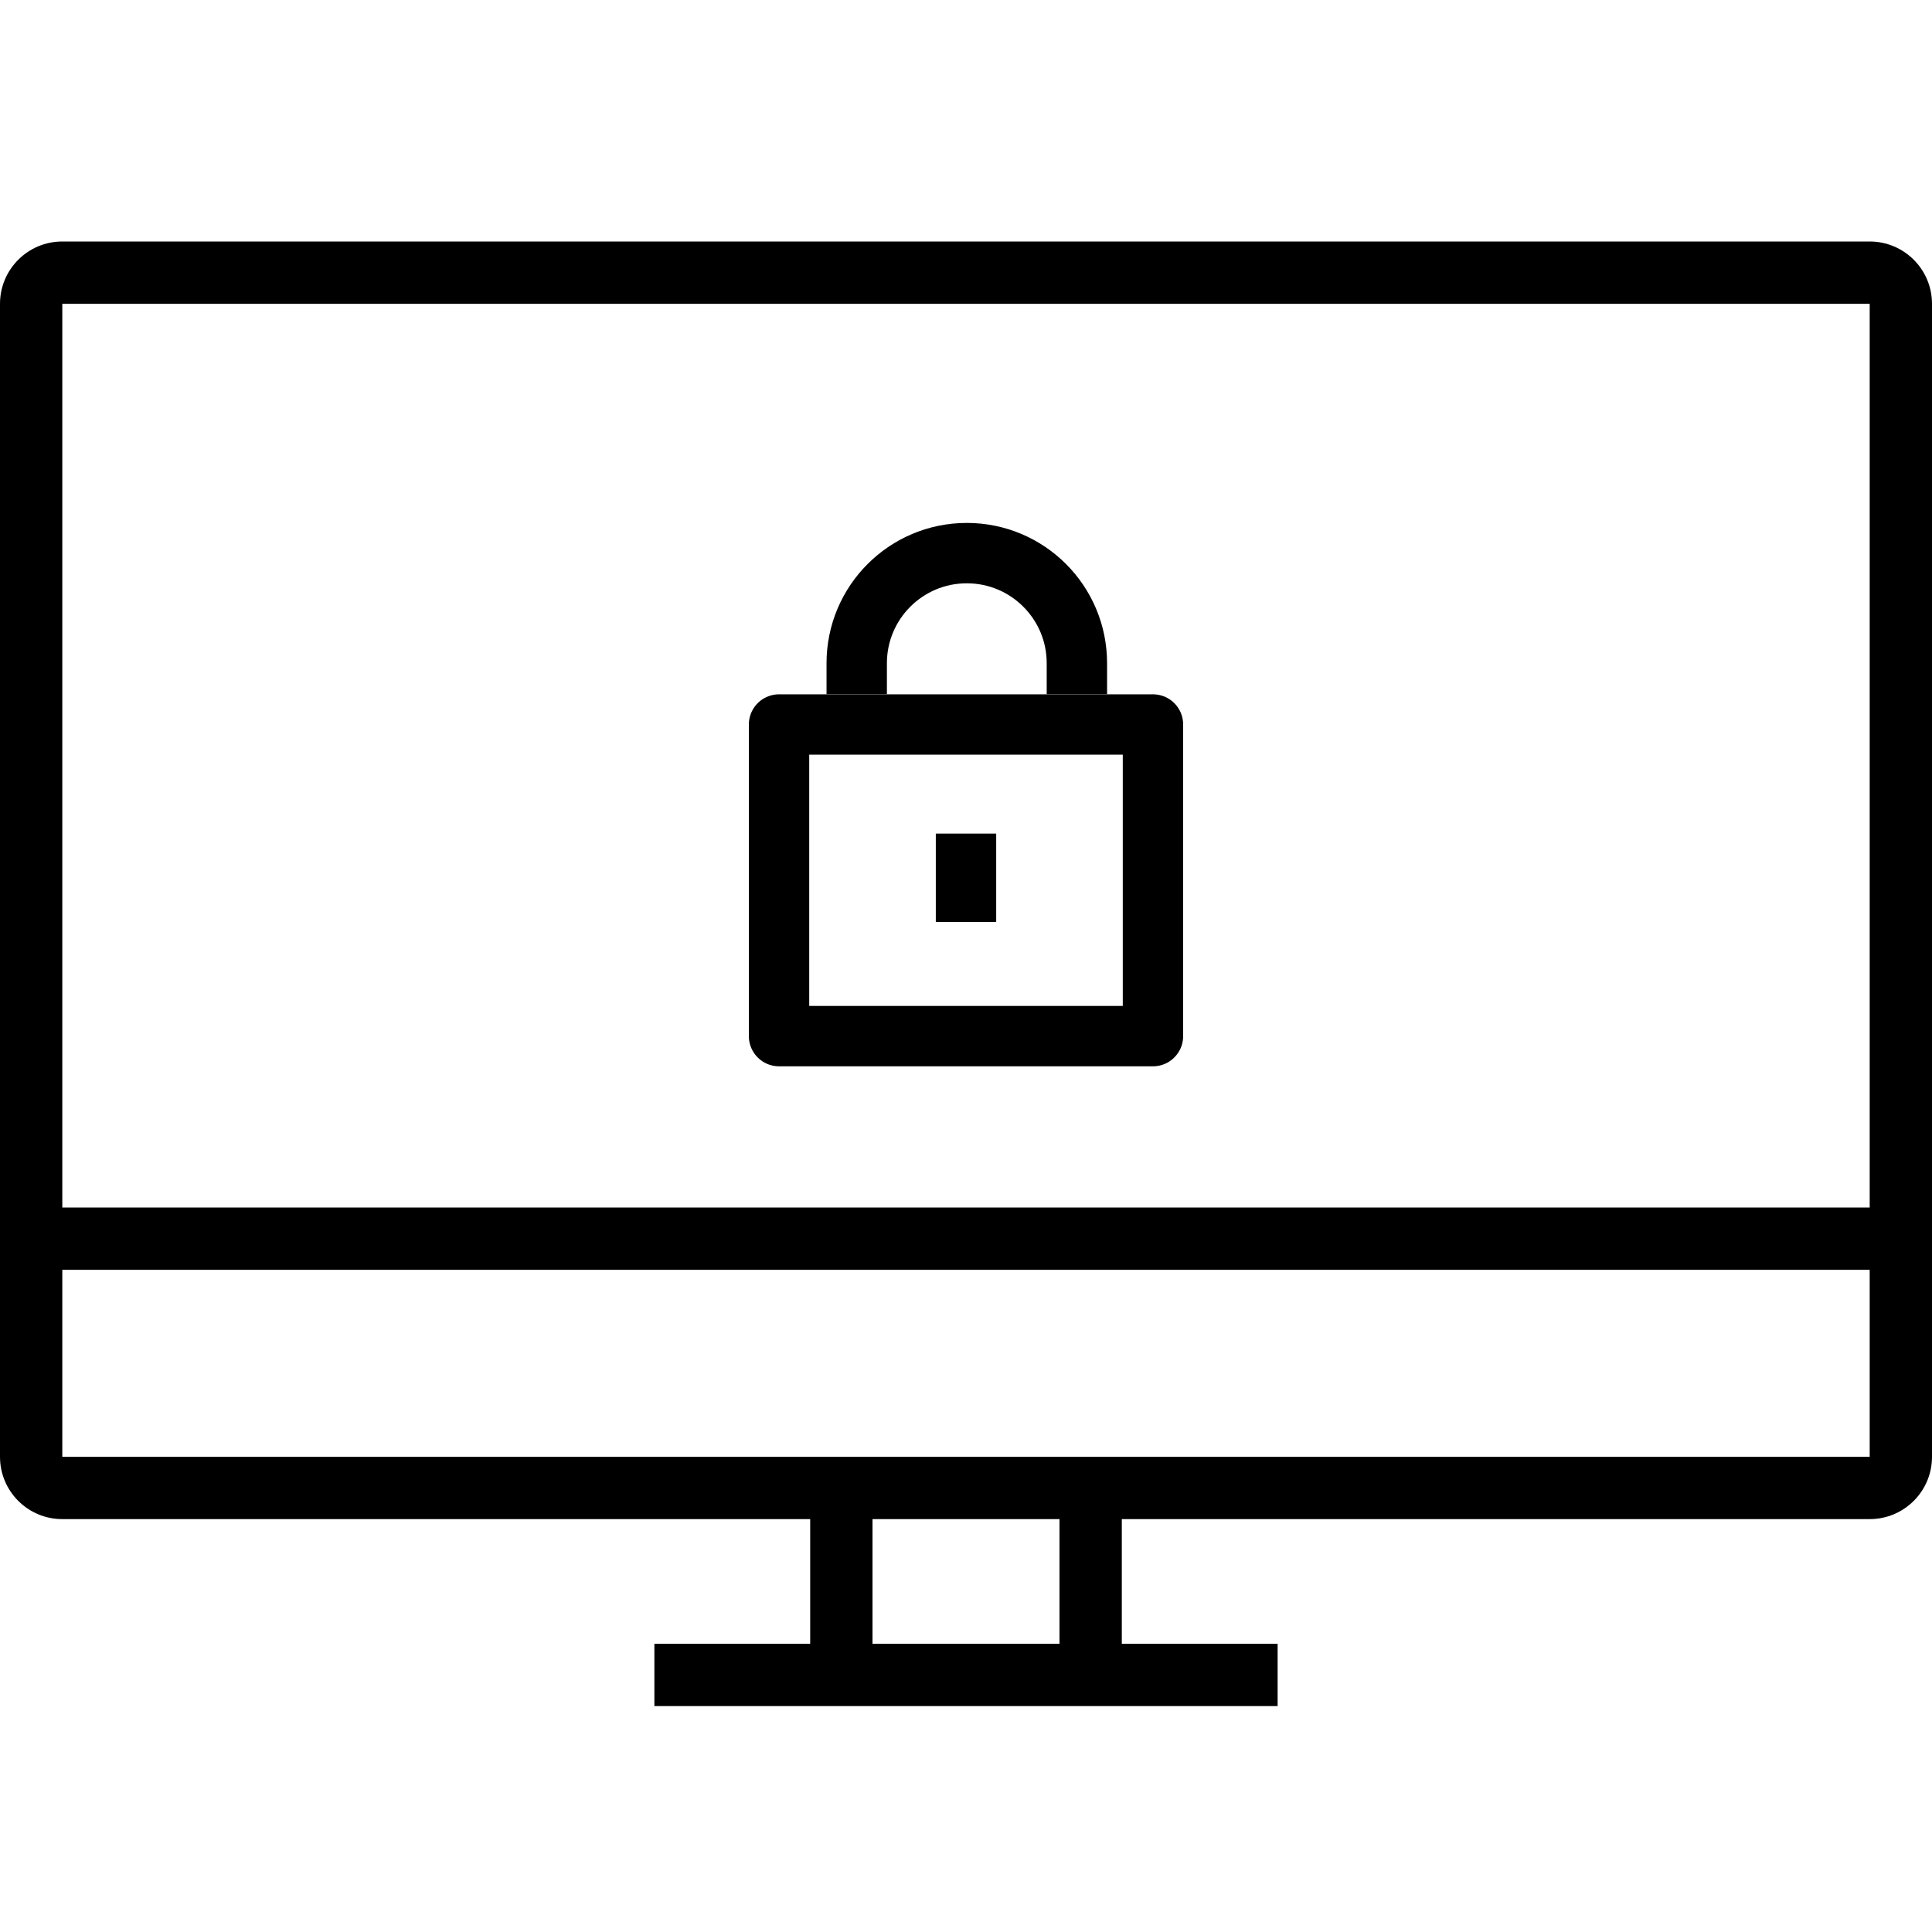 <svg width="48" height="48" viewBox="0 0 48 48" fill="none" xmlns="http://www.w3.org/2000/svg">
<path fill-rule="evenodd" clip-rule="evenodd" d="M48 7.548C48 6.693 47.307 6 46.452 6H1.548C0.693 6 0 6.693 0 7.548V36.194C0 37.049 0.693 37.742 1.548 37.742H20.129V40.839H16.258V42.387H31.742V40.839H27.871V37.742H46.452C47.307 37.742 48 37.049 48 36.194V7.548ZM26.323 40.839V37.742H21.677V40.839H26.323ZM1.548 7.548H46.452V30H1.548V7.548ZM1.548 31.548H46.452V36.194H1.548V31.548Z" fill="black"/>
<path fill-rule="evenodd" clip-rule="evenodd" d="M28.645 25.742H19.355V20.871V18H28.645V25.742Z" stroke="black" stroke-width="1.5" stroke-linejoin="round"/>
<path d="M24 22.905V20.71" stroke="black" stroke-width="1.5" stroke-linejoin="round"/>
<path d="M21.285 17.248V16.477C21.285 14.966 22.51 13.742 24.02 13.742C25.531 13.742 26.755 14.966 26.755 16.477V17.248" stroke="black" stroke-width="1.5" stroke-linejoin="round"/>
</svg>
